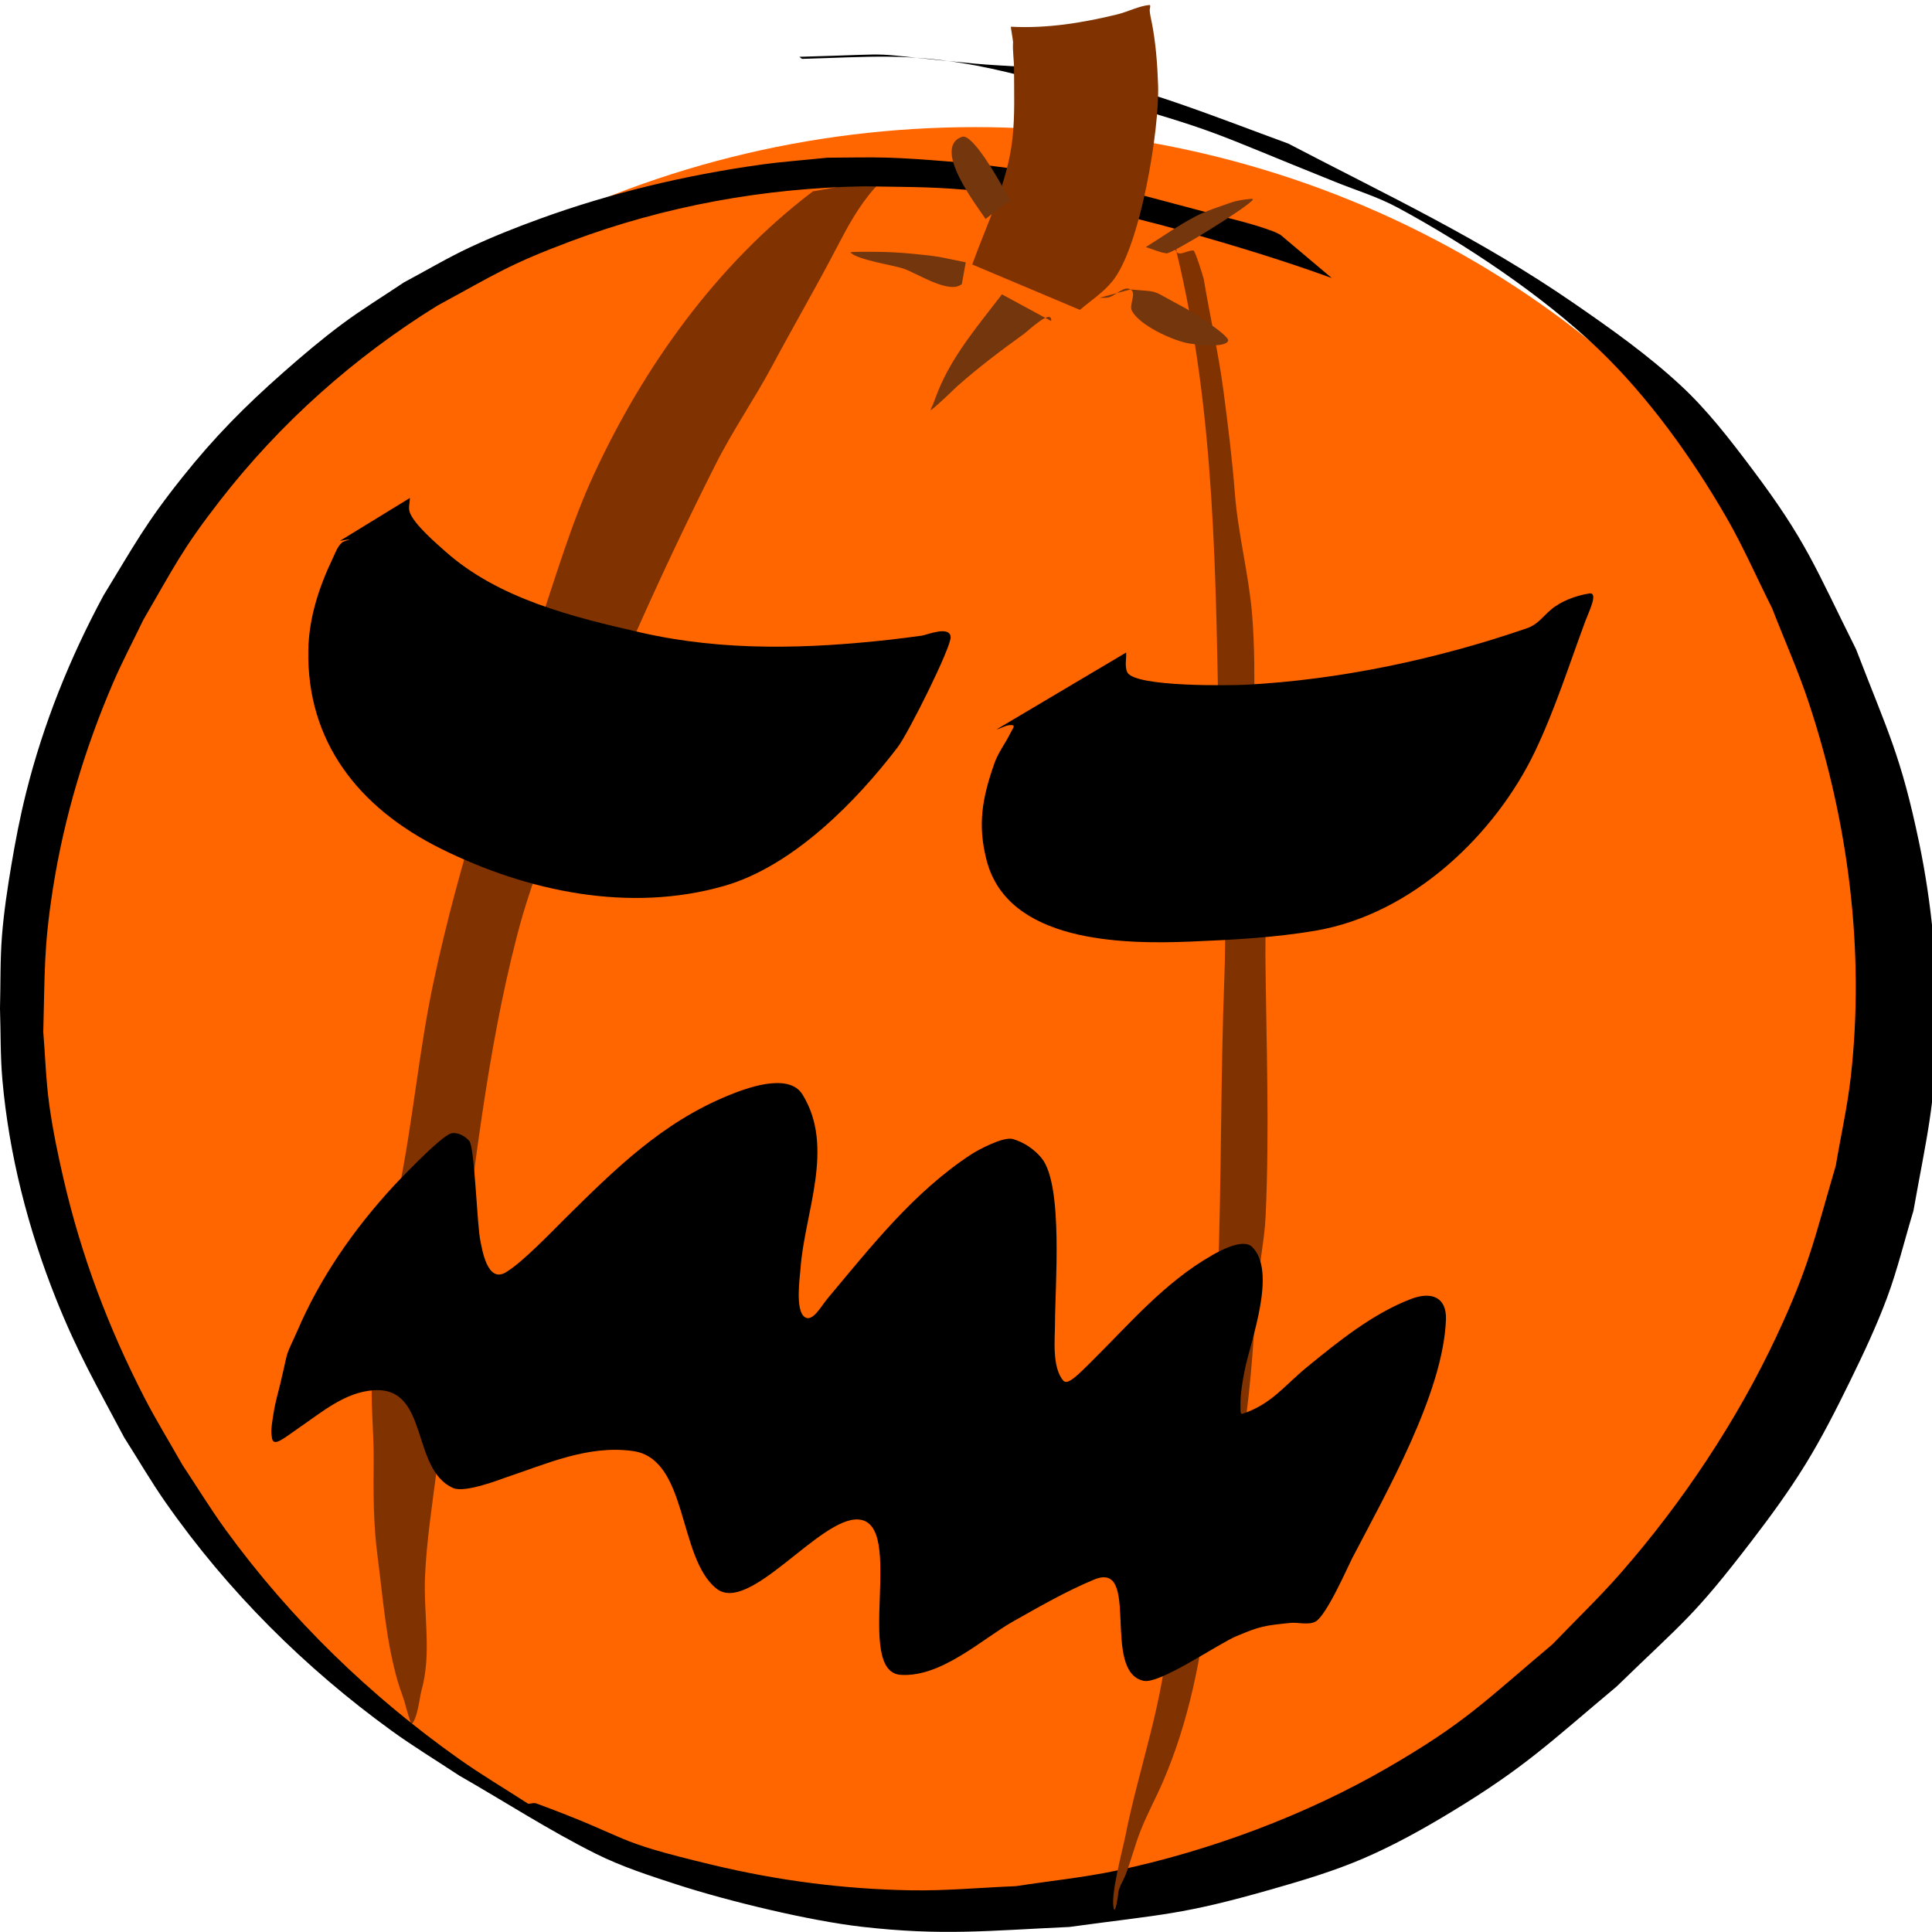 <?xml version="1.0" encoding="UTF-8" standalone="no"?>
<!-- Created with Inkscape (http://www.inkscape.org/) -->

<svg
   width="512"
   height="512"
   viewBox="0 0 512 512"
   version="1.1"
   id="svg1"
   inkscape:version="1.3 (0e150ed6c4, 2023-07-21)"
   sodipodi:docname="pumpkin.svg"
   inkscape:export-filename="pumpkin.png"
   inkscape:export-xdpi="96"
   inkscape:export-ydpi="96"
   xmlns:inkscape="http://www.inkscape.org/namespaces/inkscape"
   xmlns:sodipodi="http://sodipodi.sourceforge.net/DTD/sodipodi-0.dtd"
   xmlns="http://www.w3.org/2000/svg"
   xmlns:svg="http://www.w3.org/2000/svg">
  <sodipodi:namedview
     id="namedview1"
     pagecolor="#ffffff"
     bordercolor="#000000"
     borderopacity="0.25"
     inkscape:showpageshadow="2"
     inkscape:pageopacity="0.0"
     inkscape:pagecheckerboard="0"
     inkscape:deskcolor="#d1d1d1"
     inkscape:document-units="mm"
     inkscape:zoom="0.73228114"
     inkscape:cx="357.78608"
     inkscape:cy="361.88287"
     inkscape:window-width="1920"
     inkscape:window-height="1028"
     inkscape:window-x="0"
     inkscape:window-y="30"
     inkscape:window-maximized="1"
     inkscape:current-layer="layer1" />
  <defs
     id="defs1" />
  <g
     inkscape:label="Layer 1"
     inkscape:groupmode="layer"
     id="layer1">
    <g
       id="g1"
       transform="matrix(2.447,0,0,2.322,-0.566,24.348)">
      <ellipse
         style="fill:#ff6600;stroke-width:0.258"
         id="path1"
         cx="105.815"
         cy="106.243"
         rx="102.703"
         ry="102.221" />
      <path
         style="fill:#803300;stroke:none;stroke-width:0.265"
         d="m 88.268,11.354 c -10.471,8.349 -18.386,20.141 -23.732,32.332 -2.432,5.545 -4.05,11.448 -5.907,17.196 -4.334,13.421 -8.66,26.89 -11.453,40.739 -1.585,7.857 -2.224,15.857 -3.747,23.722 -1.338,6.909 -2.403,13.793 -2.879,20.828 -0.224,3.308 0.178,6.643 0.148,9.956 -0.033,3.722 -0.041,7.326 0.423,11.027 0.615,4.904 0.89,9.549 2.202,14.326 0.263,0.957 0.653,1.878 0.868,2.846 0.021,0.094 0.551,2.026 0.593,1.989 0.665,-0.596 0.911,-3.184 1.08,-3.811 1.164,-4.322 0.199,-8.776 0.402,-13.218 0.183,-3.996 0.761,-7.955 1.249,-11.92 0.818,-6.649 1.423,-13.328 2.286,-19.971 1.789,-13.768 3.099,-27.525 6.415,-41.049 1.799,-7.335 4.654,-14.129 7.516,-21.078 1.86,-4.517 3.505,-9.107 5.399,-13.611 2.705,-6.432 5.605,-12.884 8.616,-19.173 1.853,-3.87 4.221,-7.472 6.161,-11.301 2.25,-4.442 4.649,-8.777 6.859,-13.242 1.234,-2.493 2.408,-4.849 4.213,-6.99 0.244,-0.29 2.296,-2.27 1.757,-1.179"
         id="path10" />
      <path
         style="fill:#000000;stroke-width:0.251"
         id="path3"
         d="m 138.919,16.324 c -0.242,-0.125 -0.476,-0.273 -0.727,-0.374 -2.218,-0.892 -4.576,-1.444 -6.856,-2.087 -1.692,-0.477 -6.274,-1.754 -7.842,-2.192 -6.837,-1.933 -13.793,-3.151 -20.823,-3.75 -2.098,-0.179 -4.198,-0.347 -6.301,-0.414 -2.178,-0.069 -4.358,0.004 -6.537,0.007 -2.431,0.268 -4.872,0.447 -7.294,0.805 -8.101,1.198 -16.124,3.208 -23.856,6.171 -2.557,0.98 -5.094,2.038 -7.566,3.257 -2.437,1.202 -4.763,2.667 -7.144,4 -2.245,1.595 -4.56,3.075 -6.736,4.786 -2.177,1.712 -4.262,3.57 -6.308,5.473 -4.178,3.886 -7.441,7.349 -10.949,11.984 -4.015,5.305 -5.178,7.698 -8.531,13.47 -3.64,7.113 -6.531,14.668 -8.407,22.594 -0.636,2.687 -1.137,5.415 -1.574,8.152 -0.428,2.682 -0.816,5.379 -1.021,8.094 -0.208,2.763 -0.144,5.544 -0.216,8.316 0.086,2.709 0.032,5.428 0.259,8.127 0.722,8.583 2.797,17.065 5.803,24.996 2.353,6.207 4.445,9.986 7.386,15.829 1.491,2.466 2.888,5.006 4.474,7.398 6.741,10.165 15.117,18.917 24.461,26.057 2.381,1.819 4.891,3.419 7.337,5.128 4.925,2.971 9.712,6.245 14.775,8.913 2.845,1.499 5.876,2.528 8.884,3.556 5.48,1.873 14.283,4.114 19.947,4.797 8.738,1.054 13.705,0.442 22.483,0.023 10.182,-1.468 12.132,-1.353 21.991,-4.324 3.345,-1.008 6.696,-2.061 9.905,-3.52 3.283,-1.492 6.436,-3.34 9.511,-5.307 8.014,-5.126 10.634,-7.918 17.854,-14.281 7.408,-7.58 8.31,-7.939 14.606,-16.585 2.061,-2.831 4.069,-5.723 5.854,-8.778 1.784,-3.053 3.332,-6.274 4.835,-9.509 1.446,-3.113 2.855,-6.26 4.007,-9.522 1.14,-3.231 1.903,-6.611 2.855,-9.917 1.437,-8.493 2.362,-12.015 2.525,-20.677 0.132,-7.023 -0.557,-14.509 -1.916,-21.362 -1.967,-9.917 -3.368,-12.585 -6.819,-22.031 -4.418,-9.318 -5.349,-12.316 -11.32,-20.673 -2.367,-3.313 -4.791,-6.63 -7.647,-9.423 -3.599,-3.521 -7.604,-6.508 -11.616,-9.421 -10.167,-7.38 -19.916,-12.162 -30.927,-18.214 -7.867,-3.026 -15.874,-6.501 -24.115,-8.169 -3.254,-0.659 -6.591,-0.631 -9.885,-0.957 -13.278,-1.315 -6.562,-1.129 -18.938,-0.771 0,0 0.291,0.234 0.291,0.234 v 0 c 7.36,-0.21 11.461,-0.706 18.934,0.778 4.361,0.866 8.623,2.27 12.902,3.546 13.61,4.06 11.996,3.83 25.601,9.584 2.368,1.028 4.841,1.795 7.104,3.084 7.282,4.147 15.581,9.952 21.706,16.124 5.351,5.392 10.096,12.341 13.844,19.182 1.839,3.358 3.318,6.946 4.977,10.42 1.333,3.624 2.843,7.172 3.999,10.871 4.246,13.579 6.036,28.157 4.529,42.476 -0.363,3.449 -1.093,6.837 -1.639,10.255 -2.35,8.433 -2.876,11.491 -6.419,19.465 -4.308,9.698 -10.245,19.041 -16.828,26.976 -2.359,2.844 -4.945,5.444 -7.417,8.166 -7.438,6.598 -9.431,8.94 -17.816,14.071 -8.93,5.465 -19.413,9.557 -29.396,11.772 -3.61,0.801 -7.285,1.188 -10.927,1.782 -3.793,0.157 -7.585,0.543 -11.38,0.471 -7.292,-0.138 -14.381,-1.108 -21.485,-2.903 -11.498,-2.904 -8.161,-2.774 -19.058,-7.009 -0.276,-0.107 -0.585,0.027 -0.877,0.041 -2.501,-1.708 -5.066,-3.305 -7.504,-5.124 -9.591,-7.155 -18.21,-15.921 -25.254,-26.124 -1.66,-2.405 -3.135,-4.962 -4.703,-7.443 -1.388,-2.591 -2.871,-5.121 -4.163,-7.773 -3.852,-7.909 -6.763,-16.025 -8.688,-24.768 -0.623,-2.832 -1.187,-5.686 -1.566,-8.572 -0.36,-2.743 -0.431,-5.523 -0.646,-8.284 0.178,-6.878 0.038,-9.597 1.049,-16.399 1.201,-8.072 3.472,-16.007 6.509,-23.448 0.999,-2.448 2.185,-4.795 3.277,-7.193 3.349,-6.064 4.159,-7.98 8.251,-13.543 6.593,-8.963 14.624,-16.463 23.587,-22.313 6.369,-3.634 7.673,-4.673 14.453,-7.352 10.221,-4.039 20.977,-6.078 31.811,-6.269 5.483,0.102 7.561,0.018 12.972,0.588 7.317,0.77 14.528,2.435 21.622,4.539 5.38,1.619 10.743,3.313 16.012,5.342 z" />
      <path
         style="fill:#803300;stroke:none;stroke-width:0.265"
         d="m 127.645,18.249 c 4.231,18.344 4.249,37.273 4.594,55.982 0.165,8.952 0.923,17.78 0.593,26.747 -0.427,11.598 -0.295,23.195 -0.72,34.797 -0.203,5.53 -0.144,11.142 -1.059,16.612 -0.753,4.504 -2.294,8.817 -3.239,13.278 -0.69,3.256 -0.872,6.559 -1.059,9.872 -0.455,8.106 -3.168,15.645 -4.658,23.579 -0.282,1.504 -1.714,7.041 -1.207,8.324 0.14,0.355 0.419,-1.463 0.423,-1.62 0.022,-0.874 0.527,-1.543 0.826,-2.358 0.594,-1.619 0.989,-3.311 1.588,-4.93 0.714,-1.931 1.676,-3.774 2.456,-5.68 2.847,-6.965 4.149,-14.233 4.996,-21.697 0.307,-2.706 0.631,-5.408 1.27,-8.062 0.832,-3.452 2.003,-6.786 2.519,-10.313 0.815,-5.565 1.036,-11.141 1.482,-16.732 0.206,-2.581 0.733,-5.13 0.847,-7.717 0.434,-9.88 0.073,-19.772 -0.021,-29.652 -0.021,-2.187 0.096,-4.427 0,-6.621 -0.159,-3.624 -0.868,-7.206 -1.08,-10.825 -0.419,-7.179 0.191,-14.404 -0.36,-21.566 -0.349,-4.532 -1.534,-9.28 -1.863,-13.778 -0.29,-3.974 -0.757,-7.886 -1.249,-11.837 -0.528,-4.239 -1.459,-8.41 -2.117,-12.635 -0.04,-0.256 -0.939,-3.29 -1.122,-3.311 -0.612,-0.07 -1.528,0.673 -1.842,0.143 -2.03,-3.426 1.942,-1.933 -0.085,-2.584"
         id="path11" />
      <path
         style="fill:#000000;stroke-width:0.265"
         d="m 44.628,46.346 c -0.014,0.52 -0.179,1.058 -0.042,1.56 0.377,1.383 3.119,3.834 3.895,4.561 5.752,5.388 13.744,7.464 21.213,9.253 8.941,2.141 18.001,1.854 27.056,0.786 0.267,-0.032 2.866,-0.367 3.303,-0.441 0.595,-0.1 2.998,-1.166 3.133,0.131 0.114,1.088 -4.581,11.001 -5.737,12.599 C 93.044,80.88 86.172,88.353 78.67,90.622 68.4,93.727 57.327,91.268 47.973,86.37 38.948,81.645 33.458,74.067 33.619,63.756 c 0.057,-3.679 1.141,-7.2 2.646,-10.515 0.299,-0.659 0.484,-1.3 0.995,-1.798 0.205,-0.2 1.07,-0.374 0.783,-0.357 -0.335,0.02 -0.663,0.103 -0.995,0.155"
         id="path4" />
      <path
         style="fill:#000000;stroke-width:0.265"
         d="m 122.193,63.988 c 0.035,0.738 -0.165,1.527 0.106,2.215 0.706,1.794 11.656,1.526 12.787,1.465 10.282,-0.558 20.897,-2.953 30.549,-6.466 1.113,-0.405 1.692,-1.319 2.54,-2.084 1.117,-1.008 2.689,-1.613 4.171,-1.87 1.046,-0.181 -0.071,2.155 -0.423,3.156 -1.731,4.915 -3.289,10.093 -5.441,14.85 -4.251,9.397 -13.21,18.588 -23.796,20.483 -4.437,0.794 -8.962,1.04 -13.465,1.238 -7.512,0.332 -19.853,0.085 -22.145,-9.289 -0.995,-4.07 -0.467,-7.109 0.847,-11.051 0.417,-1.252 1.229,-2.337 1.778,-3.537 0.116,-0.254 0.484,-0.751 0.212,-0.81 -0.593,-0.128 -1.171,0.318 -1.757,0.476"
         id="path5" />
      <path
         style="fill:#000000;stroke-width:0.265"
         d="m 32.429,141.417 c 2.471,-6.085 6.12,-11.618 10.437,-16.553 0.162,-0.185 5.119,-5.743 6.245,-6.002 0.693,-0.159 1.5,0.317 1.948,0.869 0.586,0.723 0.826,9.646 1.207,11.456 0.178,0.847 0.72,4.822 2.752,3.537 1.836,-1.161 5.055,-4.73 6.436,-6.169 5.312,-5.532 10.45,-10.909 17.635,-14.004 1.654,-0.713 6.508,-2.742 8.045,-0.131 3.565,6.053 0.214,13.508 -0.212,19.935 -0.061,0.927 -0.592,4.669 0.445,5.466 0.857,0.659 1.803,-1.25 2.477,-2.096 4.684,-5.878 9.315,-12.149 15.582,-16.47 0.683,-0.471 3.462,-2.062 4.509,-1.739 1.212,0.374 2.341,1.184 3.112,2.191 2.364,3.089 1.44,14.657 1.44,18.887 0,1.664 -0.352,4.998 0.91,6.502 0.475,0.566 1.655,-0.749 3.006,-2.155 4.141,-4.308 7.923,-9.059 13.126,-12.182 0.745,-0.447 3.302,-1.955 4.298,-0.941 2.733,2.784 -0.147,10.716 -0.783,14.016 -0.227,1.179 -0.513,2.915 -0.466,4.156 0.011,0.302 -0.074,0.98 0.212,0.881 3.145,-1.09 4.556,-3.237 6.965,-5.311 3.343,-2.878 7.121,-6.12 11.305,-7.8 2.172,-0.872 3.858,-0.22 3.768,2.358 -0.292,8.376 -6.456,19.752 -10.183,27.294 -0.403,0.816 -2.762,6.53 -3.959,7.181 -0.78,0.424 -1.866,0.054 -2.689,0.143 -2.866,0.31 -3.26,0.358 -5.907,1.536 -1.976,0.88 -8.25,5.478 -10.014,5.073 -4.617,-1.06 -0.259,-13.785 -5.356,-11.551 -3.055,1.339 -5.917,3.086 -8.786,4.787 -3.279,1.945 -7.747,6.392 -12.152,6.085 -5.122,-0.357 0.595,-17.33 -4.573,-17.732 -4.167,-0.324 -11.827,10.874 -15.391,7.883 -4.202,-3.526 -3.039,-14.815 -9.04,-15.695 -4.874,-0.715 -9.381,1.481 -13.824,3.037 -0.34,0.119 -4.346,1.784 -5.631,1.191 -4.627,-2.137 -2.581,-11.514 -8.553,-11.17 -3.14,0.181 -5.717,2.536 -8.108,4.251 -1.594,1.144 -2.767,2.273 -2.964,1.274 -0.192,-0.971 0.029,-1.985 0.169,-2.965 0.164,-1.146 0.487,-2.264 0.741,-3.394 0.962,-4.283 0.385,-2.545 1.821,-5.93 z"
         id="path6" />
      <path
         style="fill:#803300;stroke:none;stroke-width:0.265"
         d="m 105.522,19.702 c 1.638,-4.802 3.834,-9.309 4.361,-14.397 0.274,-2.65 0.169,-5.278 0.169,-7.931 0,-1.011 -0.17,-2.033 -0.106,-3.037 0.01,-0.163 -0.275,-1.777 -0.233,-1.774 3.903,0.22 7.776,-0.439 11.559,-1.417 1.097,-0.283 2.318,-0.956 3.43,-1.06 0.202,-0.019 0.032,0.405 0.042,0.607 0.024,0.453 0.126,0.879 0.212,1.322 0.445,2.309 0.625,4.891 0.699,7.24 0.156,5.003 -1.907,18.426 -4.954,22.364 -1.01,1.306 -2.313,2.177 -3.514,3.263"
         id="path7" />
      <path
         style="fill:#74360c;fill-opacity:1;stroke:none;stroke-width:0.265"
         d="m 104.823,19.452 c -2.619,-0.551 -2.604,-0.633 -4.763,-0.869 -1.511,-0.166 -2.539,-0.263 -4.001,-0.31 -0.352,-0.011 -1.979,-0.032 -2.583,-0.024 -0.994,0.014 -1.165,0.044 -1.143,0.071 0.69,0.835 4.572,1.445 5.695,1.834 1.523,0.527 5.024,3.007 6.372,1.774"
         id="path12" />
      <path
         style="fill:#74360c;fill-opacity:1;stroke:none;stroke-width:0.265"
         d="m 108.74,23.108 c -2.388,3.298 -4.992,6.506 -6.605,10.277 -0.322,0.753 -0.589,1.529 -0.868,2.298 -0.074,0.203 -0.363,0.749 -0.191,0.619 0.71,-0.536 2.608,-2.507 2.858,-2.739 2.32,-2.157 4.667,-4.023 7.177,-5.93 0.461,-0.35 3.088,-3.008 2.964,-1.477"
         id="path13" />
      <path
         style="fill:#74360c;fill-opacity:1;stroke:none;stroke-width:0.265"
         d="m 122.67,22.548 c 3.402,0.328 1.911,-0.094 5.885,2.108 0.478,0.265 4.872,3.137 4.679,3.751 -0.293,0.934 -4.074,0.356 -4.509,0.25 -1.739,-0.424 -4.993,-1.985 -5.885,-3.62 -0.398,-0.73 0.536,-2.049 -0.169,-2.489 -0.718,-0.448 -1.557,0.675 -2.371,0.905 -0.32,0.09 -0.663,0.032 -0.995,0.048"
         id="path14" />
      <path
         style="fill:#74360c;fill-opacity:1;stroke:none;stroke-width:0.265"
         d="m 124.322,17.713 c 1.778,-1.159 3.477,-2.451 5.335,-3.477 1.203,-0.664 2.526,-1.086 3.811,-1.572 0.714,-0.27 1.47,-0.378 2.223,-0.453 0.082,-0.008 0.277,0.014 0.233,0.083 -0.536,0.849 -8.759,6.215 -9.357,6.133 -0.778,-0.106 -1.496,-0.476 -2.244,-0.715 z"
         id="path15" />
      <path
         style="fill:#74360c;fill-opacity:1;stroke:none;stroke-width:0.265"
         d="m 106.962,14.51 c -0.614,-1.09 -5.954,-8.134 -2.54,-9.384 1.142,-0.418 3.999,4.994 4.319,5.597 0.359,0.676 0.638,1.194 0.995,1.846 0.086,0.158 0.374,0.611 0.254,0.476 -0.573,-0.645 0.77,0.591 -0.55,-0.56"
         id="path16" />
    </g>
  </g>
</svg>

